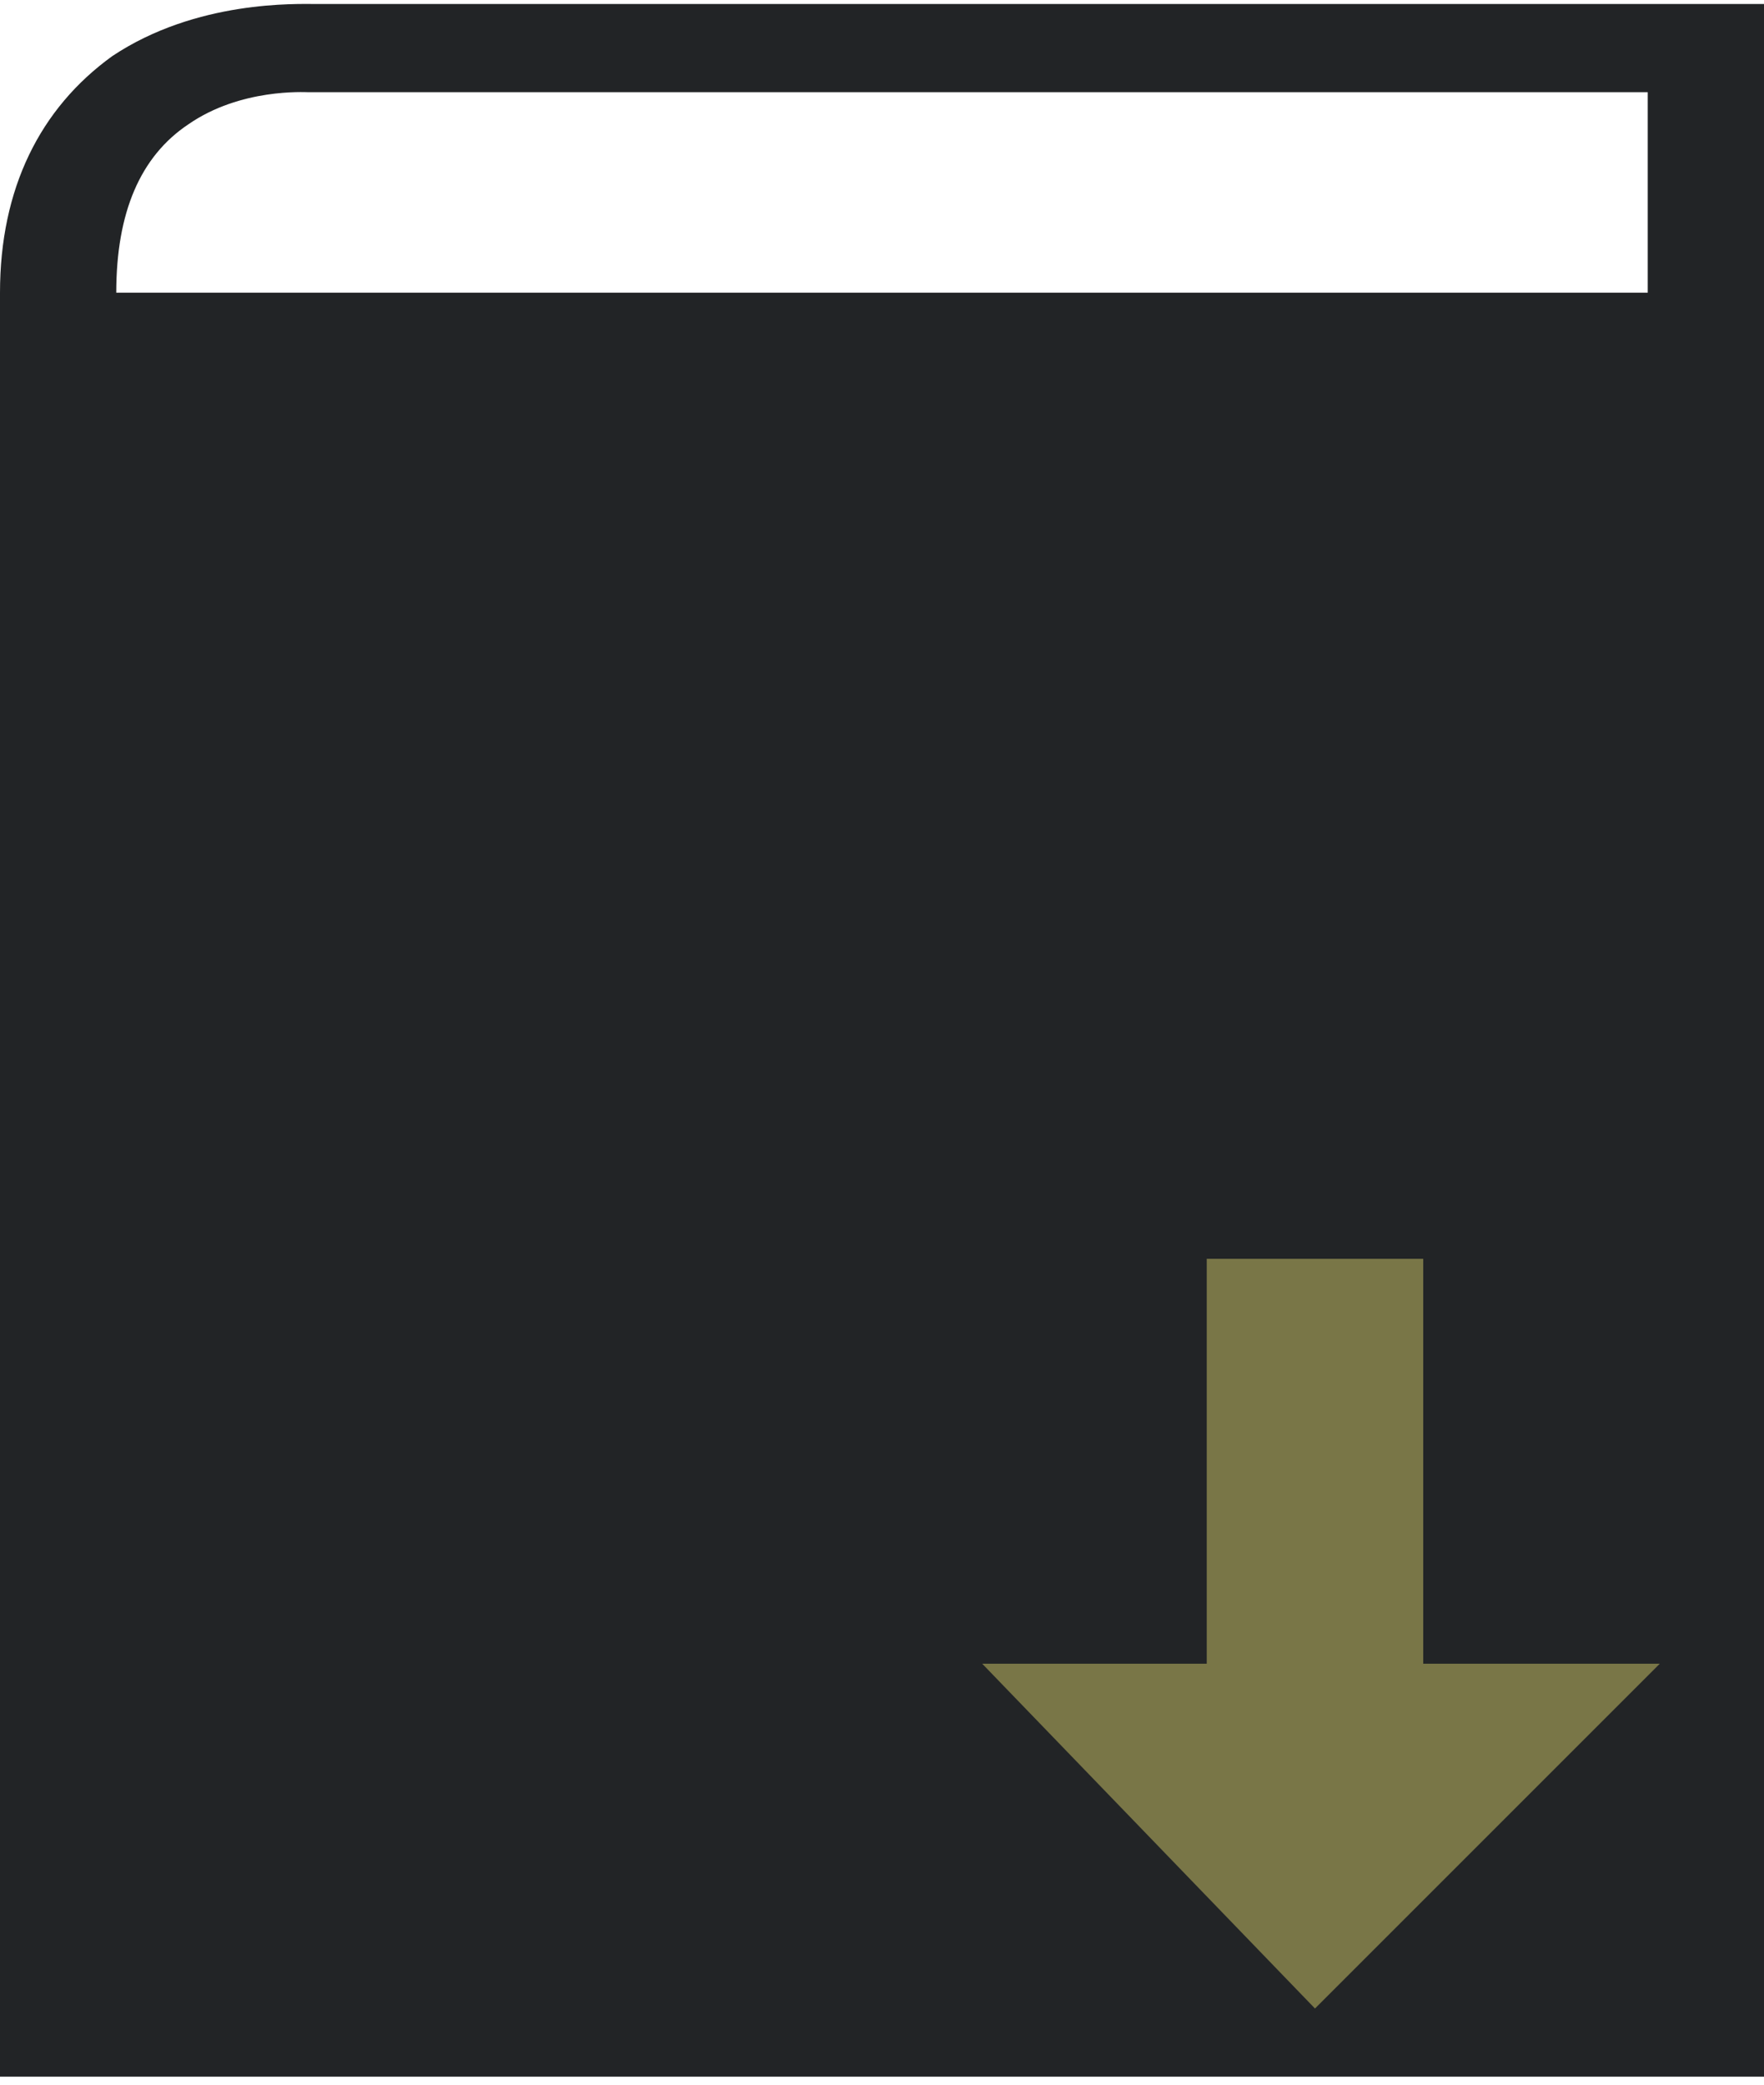 <?xml version="1.0" encoding="utf-8"?>
<!-- Generator: Adobe Illustrator 26.3.1, SVG Export Plug-In . SVG Version: 6.00 Build 0)  -->
<svg version="1.1" id="Слой_1" xmlns="http://www.w3.org/2000/svg" xmlns:xlink="http://www.w3.org/1999/xlink" x="0px" y="0px"
	 viewBox="0 0 44 52" style="enable-background:new 0 0 44 52;" xml:space="preserve">
<style type="text/css">
	.st0{fill:#222426;}
	.st1{fill:#797647;}
</style>
<g>
	<path class="st0" d="M7.9,0.1c-0.5,0-3-0.1-5.1,1.3C1,2.7,0,4.7,0,7.3h0v44.5h44V12.8V7.3v-5V0.5V0.1H7.9z M41.1,7.3H2.9
		c0-2,0.6-3.4,1.8-4.2c1.3-0.9,2.9-0.8,3-0.8l33.4,0V7.3z"/>
	<polygon class="st1" points="32.8,50.1 24.5,41.5 30.1,41.5 30.1,31.4 35.5,31.4 35.5,41.5 41.4,41.5 	"/>
</g>
</svg>

